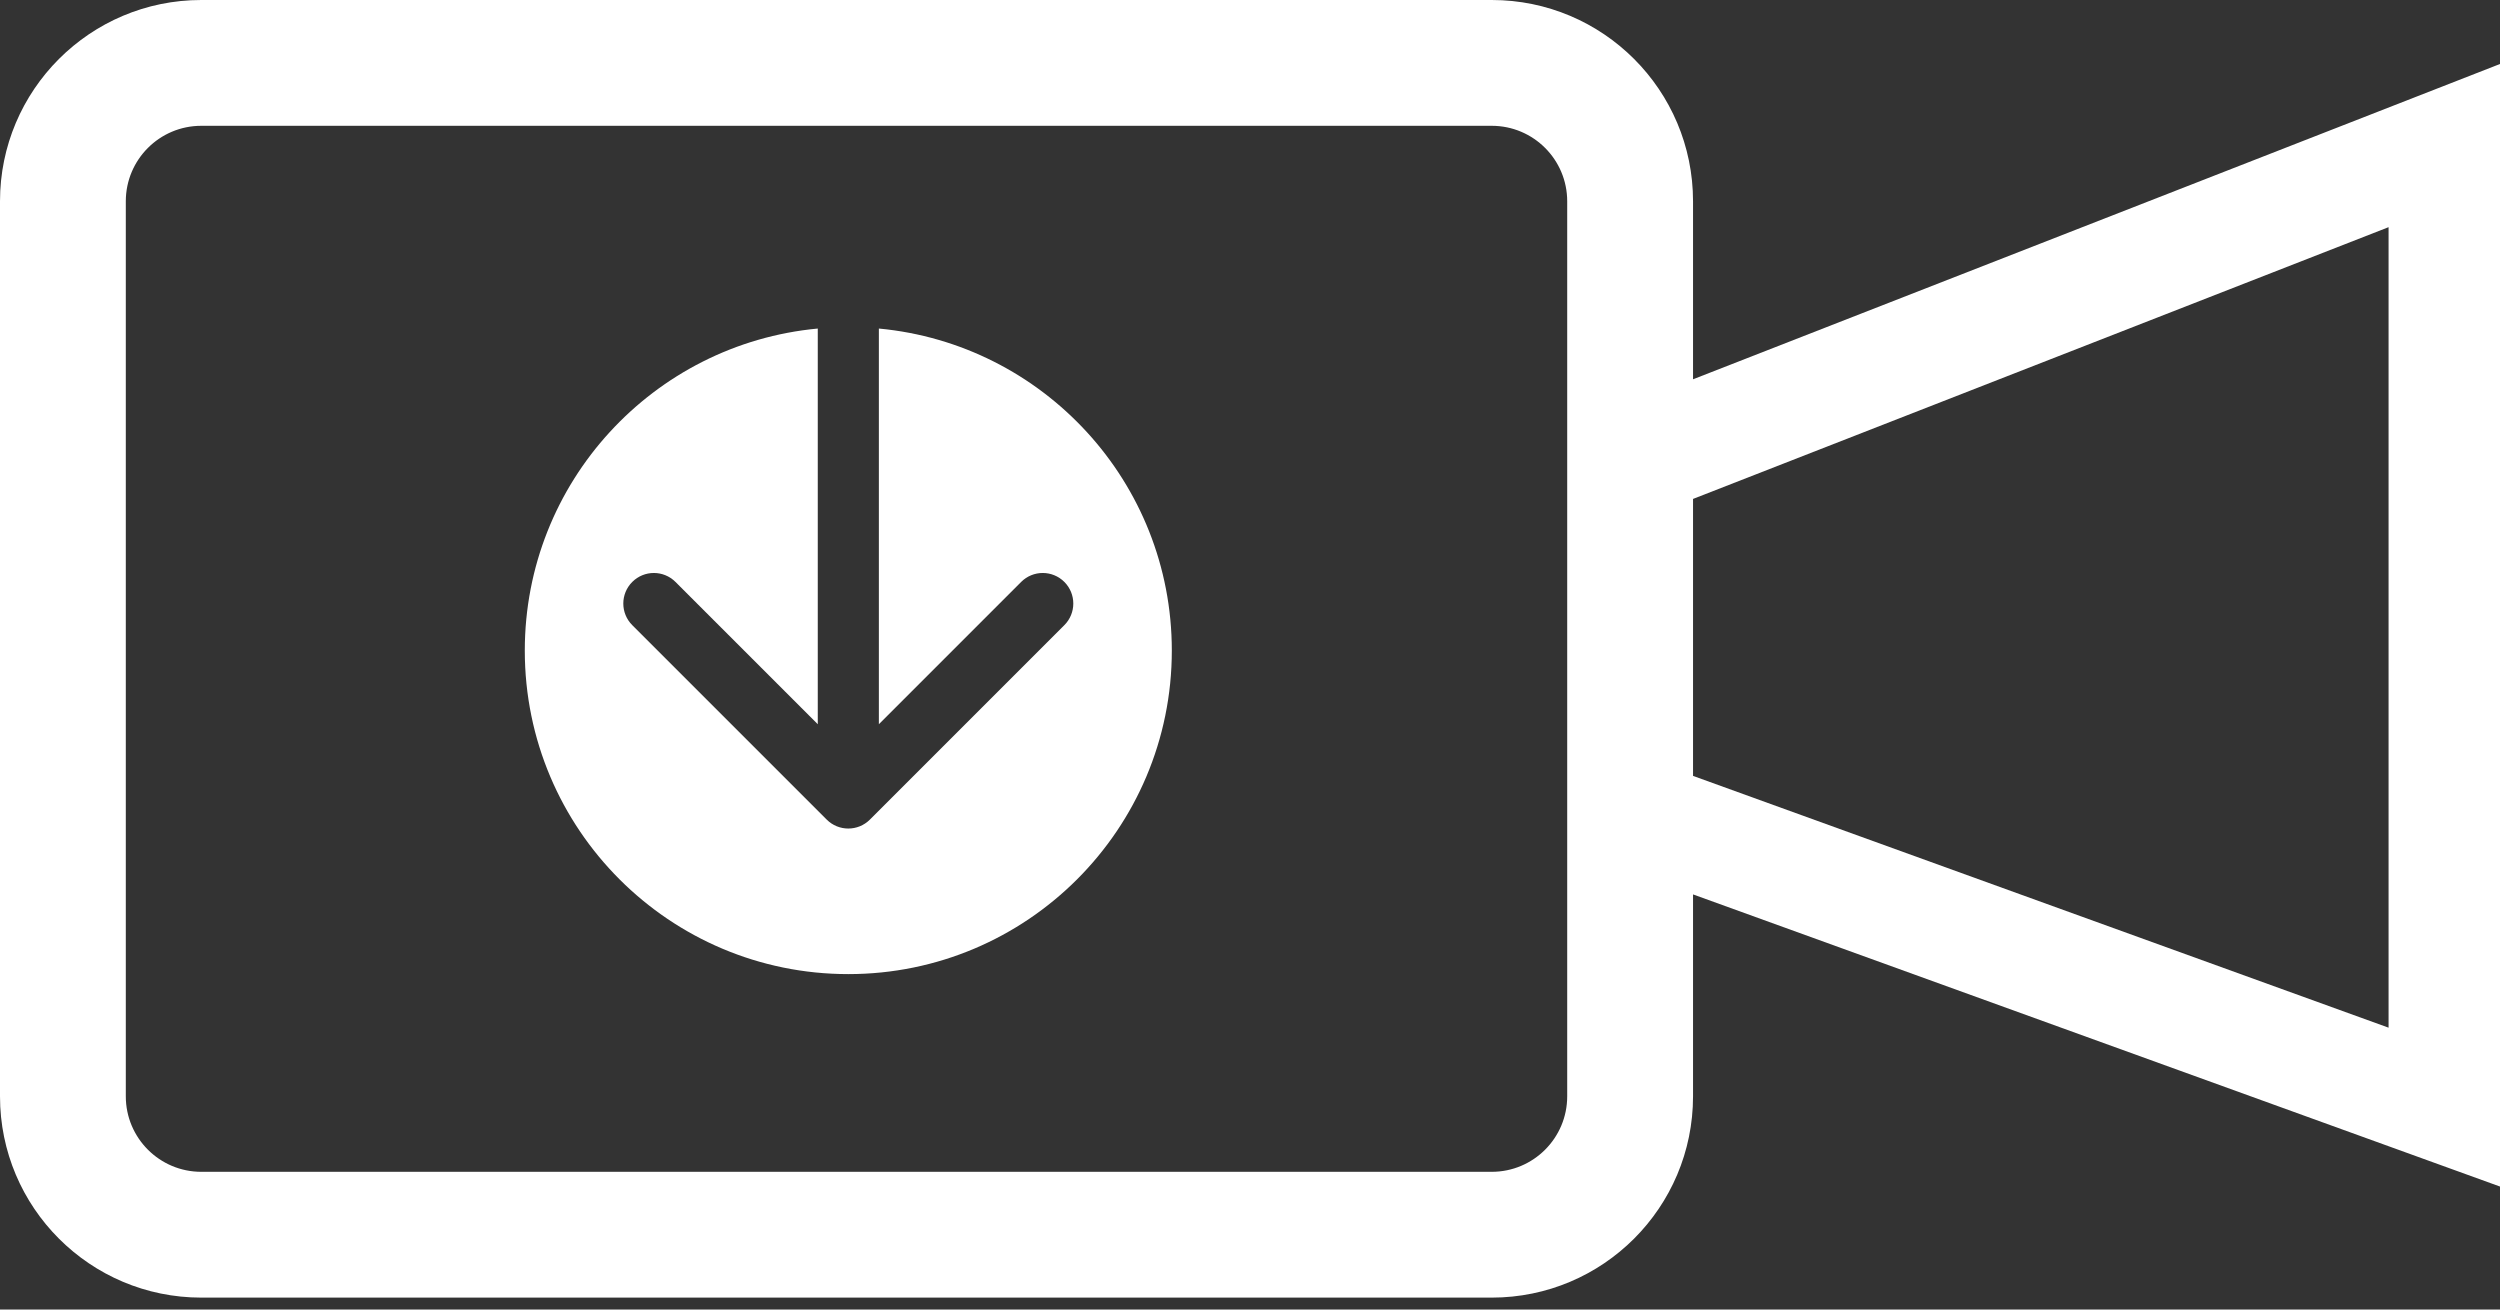 <svg width="84" height="44" viewBox="0 0 84 44" fill="none" xmlns="http://www.w3.org/2000/svg">
    <rect x="0" y="0" width="84" height="44" fill="#333333" stroke="none"/>
    <path d="M29.229 27.538L35.762 21.005C36.163 20.604 36.163 19.954 35.762 19.553C35.361 19.152 34.712 19.152 34.311 19.553L29.53 24.334V11.039C35.052 11.556 39.373 16.203 39.373 21.86C39.373 27.864 34.507 32.73 28.503 32.73C22.5 32.73 17.633 27.864 17.633 21.86C17.633 16.203 21.955 11.556 27.477 11.039V24.334L22.696 19.553C22.295 19.152 21.645 19.152 21.244 19.553C20.843 19.954 20.843 20.604 21.244 21.005L27.777 27.538C28.178 27.939 28.828 27.939 29.229 27.538Z" fill="white"/>
    <path fill-rule="evenodd" clip-rule="evenodd" d="M0 6.763C0 3.028 3.028 0 6.763 0H50.122C53.858 0 56.886 3.028 56.886 6.763V12.744L84 2.15V39.868L56.886 30.052V36.837C56.886 40.572 53.858 43.6 50.122 43.6H6.763C3.028 43.6 0 40.572 0 36.837V6.763ZM6.763 4.227H50.122C51.523 4.227 52.658 5.363 52.658 6.763V36.837C52.658 38.237 51.523 39.373 50.122 39.373H6.763C5.363 39.373 4.227 38.237 4.227 36.837V6.763C4.227 5.363 5.363 4.227 6.763 4.227ZM56.886 26.07L80.256 34.53V7.633L56.886 16.764V26.07Z" fill="white"/>
</svg>
